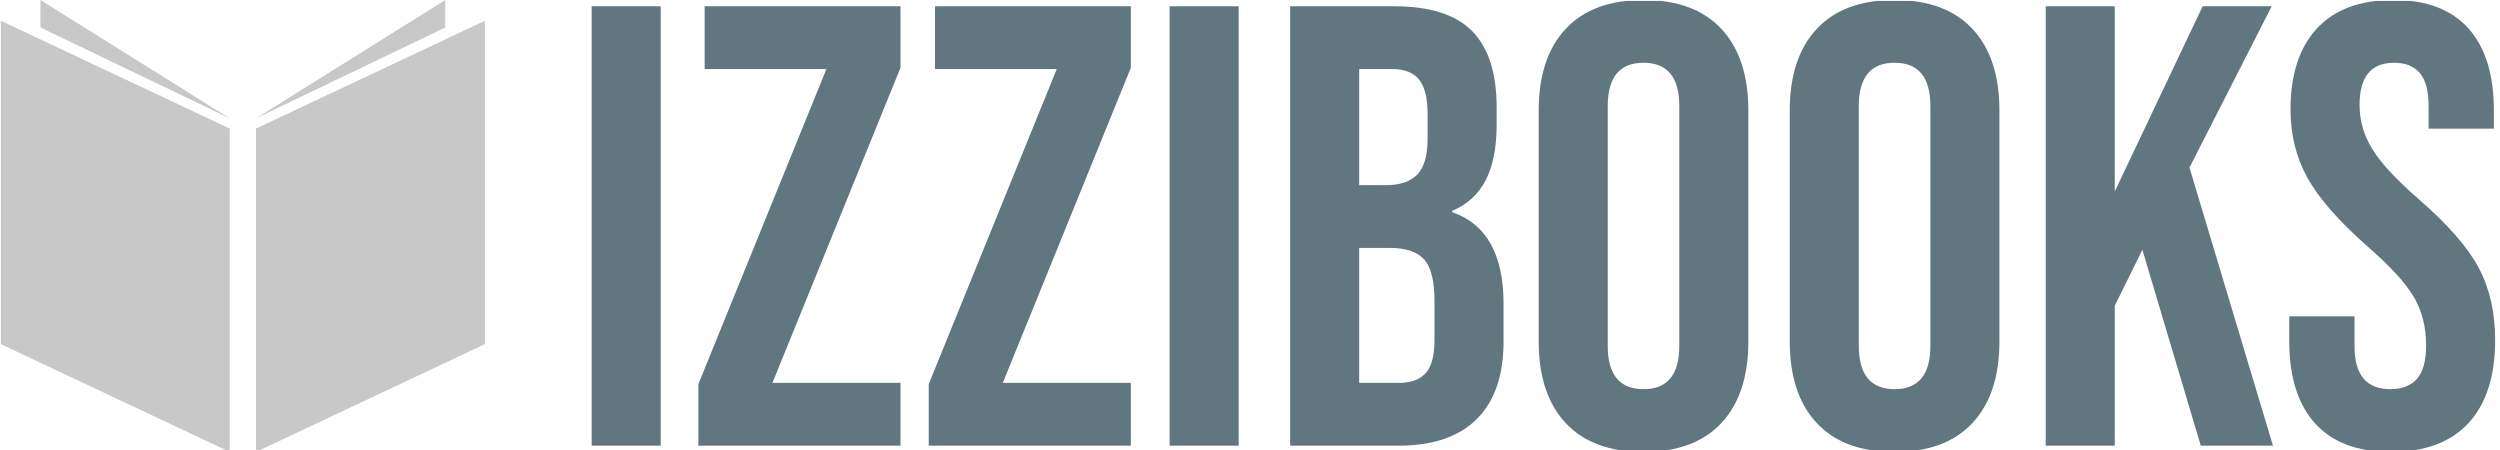 <svg xmlns="http://www.w3.org/2000/svg" version="1.1" xmlns:xlink="http://www.w3.org/1999/xlink" xmlns:svgjs="http://svgjs.dev/svgjs" width="1500" height="270" viewBox="0 0 1500 270"><g transform="matrix(1,0,0,1,-1.161,0.577)"><svg viewBox="0 0 322 58" data-background-color="#f8f8f8" preserveAspectRatio="xMidYMid meet" height="270" width="1500" xmlns="http://www.w3.org/2000/svg" xmlns:xlink="http://www.w3.org/1999/xlink"><g id="tight-bounds" transform="matrix(1,0,0,1,0.249,-0.124)"><svg viewBox="0 0 321.502 58.248" height="58.248" width="321.502"><g><svg viewBox="0 0 321.502 58.248" height="58.248" width="321.502"><g><svg viewBox="0 0 321.502 58.248" height="58.248" width="321.502"><g id="textblocktransform"><svg viewBox="0 0 321.502 58.248" height="58.248" width="321.502" id="textblock"><g><svg viewBox="0 0 321.502 58.248" height="58.248" width="321.502"><g><svg><g></g><g></g></svg></g><g><svg><g></g><g><svg></svg></g></svg></g><g id="text-0"><svg viewBox="0 0 321.502 58.248" height="58.248" width="321.502"><g><svg xmlns="http://www.w3.org/2000/svg" xmlns:xlink="http://www.w3.org/1999/xlink" version="1.1" x="0" y="0" viewBox="0 5.312 100 93.376" enable-background="new 0 0 100 100" xml:space="preserve" height="58.248" width="62.38" class="icon-cg-0" data-fill-palette-color="accent" id="cg-0"><polygon points="91.822,10.995 91.822,5.312 52.71,29.765 " fill="#c8c8c8" data-fill-palette-color="accent"></polygon><polygon points="52.71,31.876 52.71,98.688 100,76.418 100,9.605 " fill="#c8c8c8" data-fill-palette-color="accent"></polygon><polygon points="8.178,10.995 8.178,5.312 47.29,29.765 " fill="#c8c8c8" data-fill-palette-color="accent"></polygon><polygon points="47.29,31.876 47.29,98.688 0,76.418 0,9.605 " fill="#c8c8c8" data-fill-palette-color="accent"></polygon></svg></g><g transform="matrix(1,0,0,1,76.132,0)"><svg width="245.37" viewBox="2.05 -35.5 151.63 36" height="58.248" data-palette-color="#61777f"><path d="M2.05 0L2.05-35 7.55-35 7.55 0 2.05 0ZM10.55 0L10.55-4.9 20.75-30 11.05-30 11.05-35 26.65-35 26.65-30.1 16.45-5 26.65-5 26.65 0 10.55 0ZM28.9 0L28.9-4.9 39.1-30 29.4-30 29.4-35 45-35 45-30.1 34.8-5 45-5 45 0 28.9 0ZM48.09 0L48.09-35 53.59-35 53.59 0 48.09 0ZM57.69 0L57.69-35 65.99-35Q70.24-35 72.19-33.02 74.14-31.05 74.14-26.95L74.14-26.95 74.14-25.55Q74.14-22.85 73.27-21.15 72.39-19.45 70.59-18.7L70.59-18.7 70.59-18.6Q74.69-17.2 74.69-11.3L74.69-11.3 74.69-8.3Q74.69-4.25 72.57-2.13 70.44 0 66.34 0L66.34 0 57.69 0ZM63.19-20.75L65.34-20.75Q66.99-20.75 67.82-21.6 68.64-22.45 68.64-24.45L68.64-24.45 68.64-26.4Q68.64-28.3 67.97-29.15 67.29-30 65.84-30L65.84-30 63.19-30 63.19-20.75ZM63.19-5L66.34-5Q67.79-5 68.49-5.78 69.19-6.55 69.19-8.45L69.19-8.45 69.19-11.5Q69.19-13.9 68.37-14.83 67.54-15.75 65.64-15.75L65.64-15.75 63.19-15.75 63.19-5ZM85.84 0.5Q81.79 0.5 79.64-1.8 77.49-4.1 77.49-8.3L77.49-8.3 77.49-26.7Q77.49-30.9 79.64-33.2 81.79-35.5 85.84-35.5L85.84-35.5Q89.89-35.5 92.04-33.2 94.19-30.9 94.19-26.7L94.19-26.7 94.19-8.3Q94.19-4.1 92.04-1.8 89.89 0.5 85.84 0.5L85.84 0.5ZM85.84-4.5Q88.69-4.5 88.69-7.95L88.69-7.95 88.69-27.05Q88.69-30.5 85.84-30.5L85.84-30.5Q82.99-30.5 82.99-27.05L82.99-27.05 82.99-7.95Q82.99-4.5 85.84-4.5L85.84-4.5ZM105.84 0.5Q101.79 0.5 99.64-1.8 97.49-4.1 97.49-8.3L97.49-8.3 97.49-26.7Q97.49-30.9 99.64-33.2 101.79-35.5 105.84-35.5L105.84-35.5Q109.89-35.5 112.04-33.2 114.19-30.9 114.19-26.7L114.19-26.7 114.19-8.3Q114.19-4.1 112.04-1.8 109.89 0.5 105.84 0.5L105.84 0.5ZM105.84-4.5Q108.69-4.5 108.69-7.95L108.69-7.95 108.69-27.05Q108.69-30.5 105.84-30.5L105.84-30.5Q102.99-30.5 102.99-27.05L102.99-27.05 102.99-7.95Q102.99-4.5 105.84-4.5L105.84-4.5ZM117.88 0L117.88-35 123.38-35 123.38-20.25 130.38-35 135.88-35 129.33-22.15 135.98 0 130.23 0 125.58-15.6 123.38-11.15 123.38 0 117.88 0ZM145.38 0.5Q141.38 0.5 139.33-1.78 137.28-4.05 137.28-8.3L137.28-8.3 137.28-10.3 142.48-10.3 142.48-7.9Q142.48-4.5 145.33-4.5L145.33-4.5Q146.73-4.5 147.46-5.33 148.18-6.15 148.18-8L148.18-8Q148.18-10.2 147.18-11.88 146.18-13.55 143.48-15.9L143.48-15.9Q140.08-18.9 138.73-21.33 137.38-23.75 137.38-26.8L137.38-26.8Q137.38-30.95 139.48-33.23 141.58-35.5 145.58-35.5L145.58-35.5Q149.53-35.5 151.56-33.23 153.58-30.95 153.58-26.7L153.58-26.7 153.58-25.25 148.38-25.25 148.38-27.05Q148.38-28.85 147.68-29.68 146.98-30.5 145.63-30.5L145.63-30.5Q142.88-30.5 142.88-27.15L142.88-27.15Q142.88-25.25 143.91-23.6 144.93-21.95 147.63-19.6L147.63-19.6Q151.08-16.6 152.38-14.15 153.68-11.7 153.68-8.4L153.68-8.4Q153.68-4.1 151.56-1.8 149.43 0.5 145.38 0.5L145.38 0.5Z" opacity="1" transform="matrix(1,0,0,1,0,0)" fill="#61777f" class="wordmark-text-0" data-fill-palette-color="primary"></path></svg></g></svg></g></svg></g></svg></g></svg></g></svg></g><defs></defs></svg><rect width="321.502" height="58.248" fill="none" stroke="none" visibility="hidden"></rect></g></svg></g></svg>